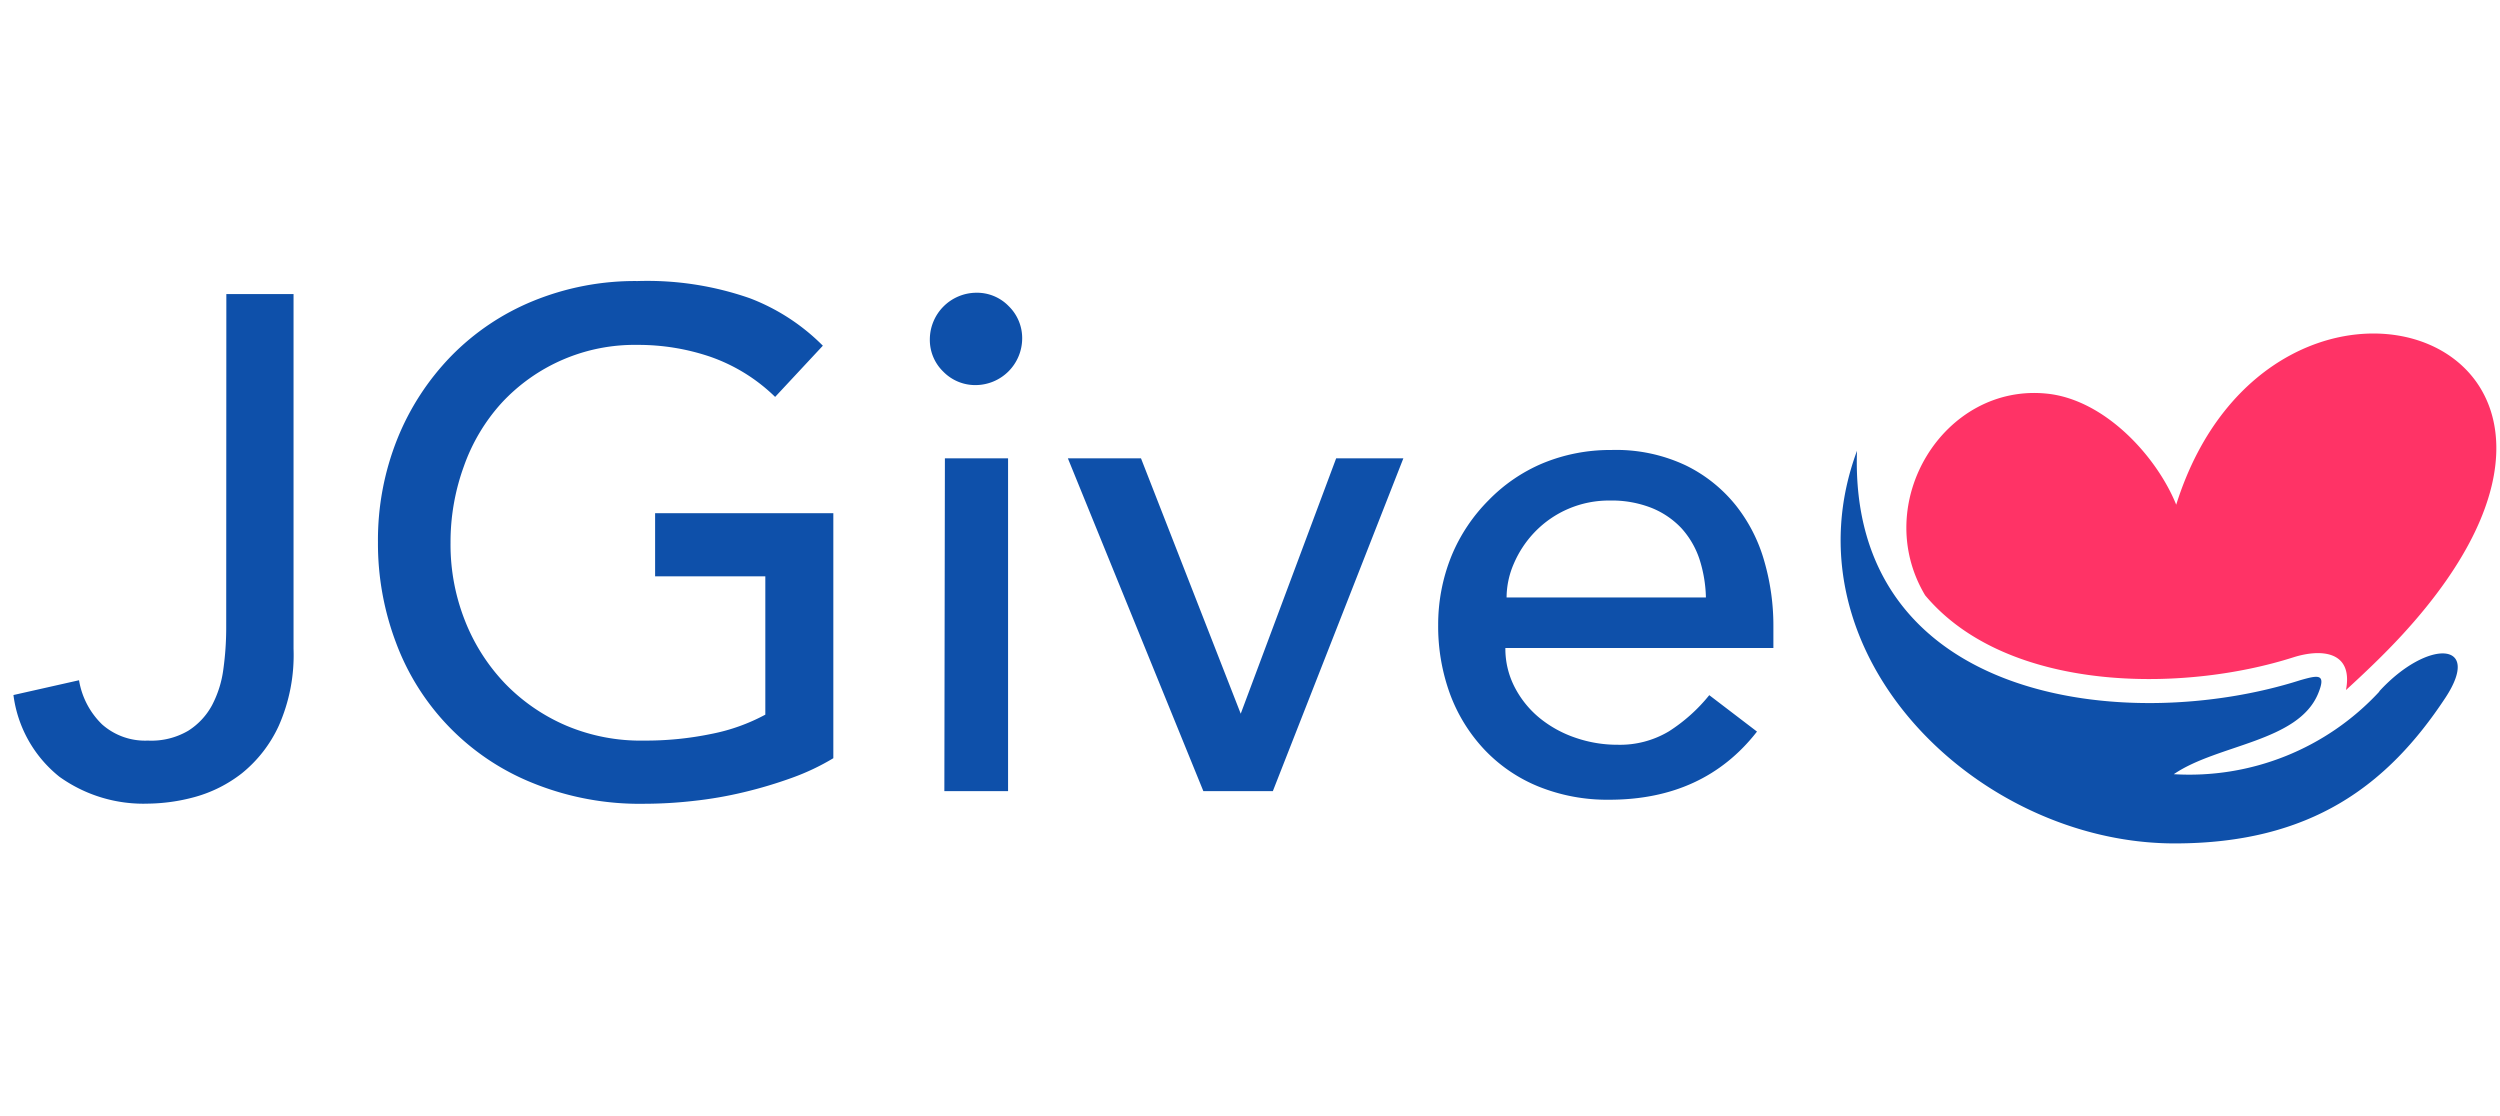 <svg xmlns="http://www.w3.org/2000/svg" id="Layer_1" data-name="Layer 1" viewBox="0 0 186 83">
   <defs>
      <style>.cls-1{fill:#0e50aa;}.cls-2{fill:#ff3366;}</style>
   </defs>
   <path class="cls-1" d="M112.09,44.45a6.36,6.36,0,0,1,.55-2.54,7.83,7.83,0,0,1,1.54-2.32,7.65,7.65,0,0,1,5.59-2.35,8.07,8.07,0,0,1,3.11.55,6.25,6.25,0,0,1,2.22,1.51,6.45,6.45,0,0,1,1.33,2.27,10,10,0,0,1,.49,2.88Zm19.85,3.76V46.54a17.2,17.2,0,0,0-.66-4.73,11.87,11.87,0,0,0-2.11-4.18,10.89,10.89,0,0,0-3.74-3,12.13,12.13,0,0,0-5.56-1.15,13.09,13.09,0,0,0-5.12,1,12.25,12.25,0,0,0-4,2.74A12.72,12.72,0,0,0,108,41.34a13.59,13.59,0,0,0-1,5.14,14.66,14.66,0,0,0,.88,5.15,12.21,12.21,0,0,0,2.54,4.12,11.5,11.5,0,0,0,4,2.75,13.64,13.64,0,0,0,5.3,1q7.05,0,11-5.07l-3.55-2.71a12.47,12.47,0,0,1-3,2.69,7.08,7.08,0,0,1-3.81,1,9.53,9.53,0,0,1-3.14-.52,8.57,8.57,0,0,1-2.66-1.46,7.28,7.28,0,0,1-1.85-2.27,6.21,6.21,0,0,1-.71-2.95ZM89.53,58.86H94.7l9.71-24.76h-5l-7.1,19-7.42-19H79.45ZM70.18,27.65a3.32,3.32,0,0,0,2.43,1,3.48,3.48,0,0,0,3.44-3.44,3.32,3.32,0,0,0-1-2.43,3.28,3.28,0,0,0-2.42-1,3.48,3.48,0,0,0-3.45,3.45,3.28,3.28,0,0,0,1,2.42m.08,31.21H75V34.1h-4.7ZM48.74,38.18v4.7h8.2V53.17a14.14,14.14,0,0,1-4,1.43,24.07,24.07,0,0,1-5,.5A14.2,14.2,0,0,1,42.16,54a14,14,0,0,1-4.55-3.11,14.37,14.37,0,0,1-3-4.67,15.35,15.35,0,0,1-1.09-5.83,16.46,16.46,0,0,1,1-5.72A13.87,13.87,0,0,1,37.3,30a13.48,13.48,0,0,1,10.13-4.34,16.62,16.62,0,0,1,5.38.87,13.05,13.05,0,0,1,4.86,3l3.55-3.81a15.39,15.39,0,0,0-5.43-3.53,23.14,23.14,0,0,0-8.36-1.28,20,20,0,0,0-7.78,1.49,18.12,18.12,0,0,0-6.09,4.1,19,19,0,0,0-4,6.16,20.26,20.26,0,0,0-1.44,7.68,20.83,20.83,0,0,0,1.33,7.44A18,18,0,0,0,39.57,58.23,21.15,21.15,0,0,0,48,59.8a32.72,32.72,0,0,0,3.58-.21,29.54,29.54,0,0,0,3.76-.65,33.09,33.09,0,0,0,3.58-1.07A17.26,17.26,0,0,0,62,56.41V38.18ZM16.83,46.69a22.34,22.34,0,0,1-.21,3.08,7.94,7.94,0,0,1-.84,2.69A5.1,5.1,0,0,1,14,54.37a5.42,5.42,0,0,1-3,.73,4.82,4.82,0,0,1-3.4-1.2,5.91,5.91,0,0,1-1.72-3.29L1,51.71a9.3,9.3,0,0,0,3.42,6.08,10.73,10.73,0,0,0,6.61,2,13.7,13.7,0,0,0,3.45-.49A10,10,0,0,0,18,57.53,9.8,9.8,0,0,0,20.74,54a13,13,0,0,0,1.1-5.72V21.88h-5Z" />
   <path class="cls-2" d="M161.91,37.55c-1.45-3.59-5.29-7.8-9.59-8.26-7.69-.82-13.19,8.14-9.09,15a13.94,13.94,0,0,0,1.31,1.36c6.44,5.83,18.22,5.76,26.07,3.26,2.14-.68,4.48-.44,3.93,2.43l0,0c1.4-1.28,2.83-2.64,4.15-4.07C199.22,25,169,15,161.91,37.55" />
   <path class="cls-1" d="M177,51.48a19.25,19.25,0,0,1-15.27,6.12c3.26-2.23,9.25-2.39,10.74-6,.62-1.51,0-1.37-1.31-1-12.87,4.11-33.64,1.68-33-17.06-5.55,15,8.86,29.21,23.64,29.21,10.16,0,15.86-4.35,20.14-10.84,2.78-4.23-1.33-4.38-4.9-.5" />
</svg>
